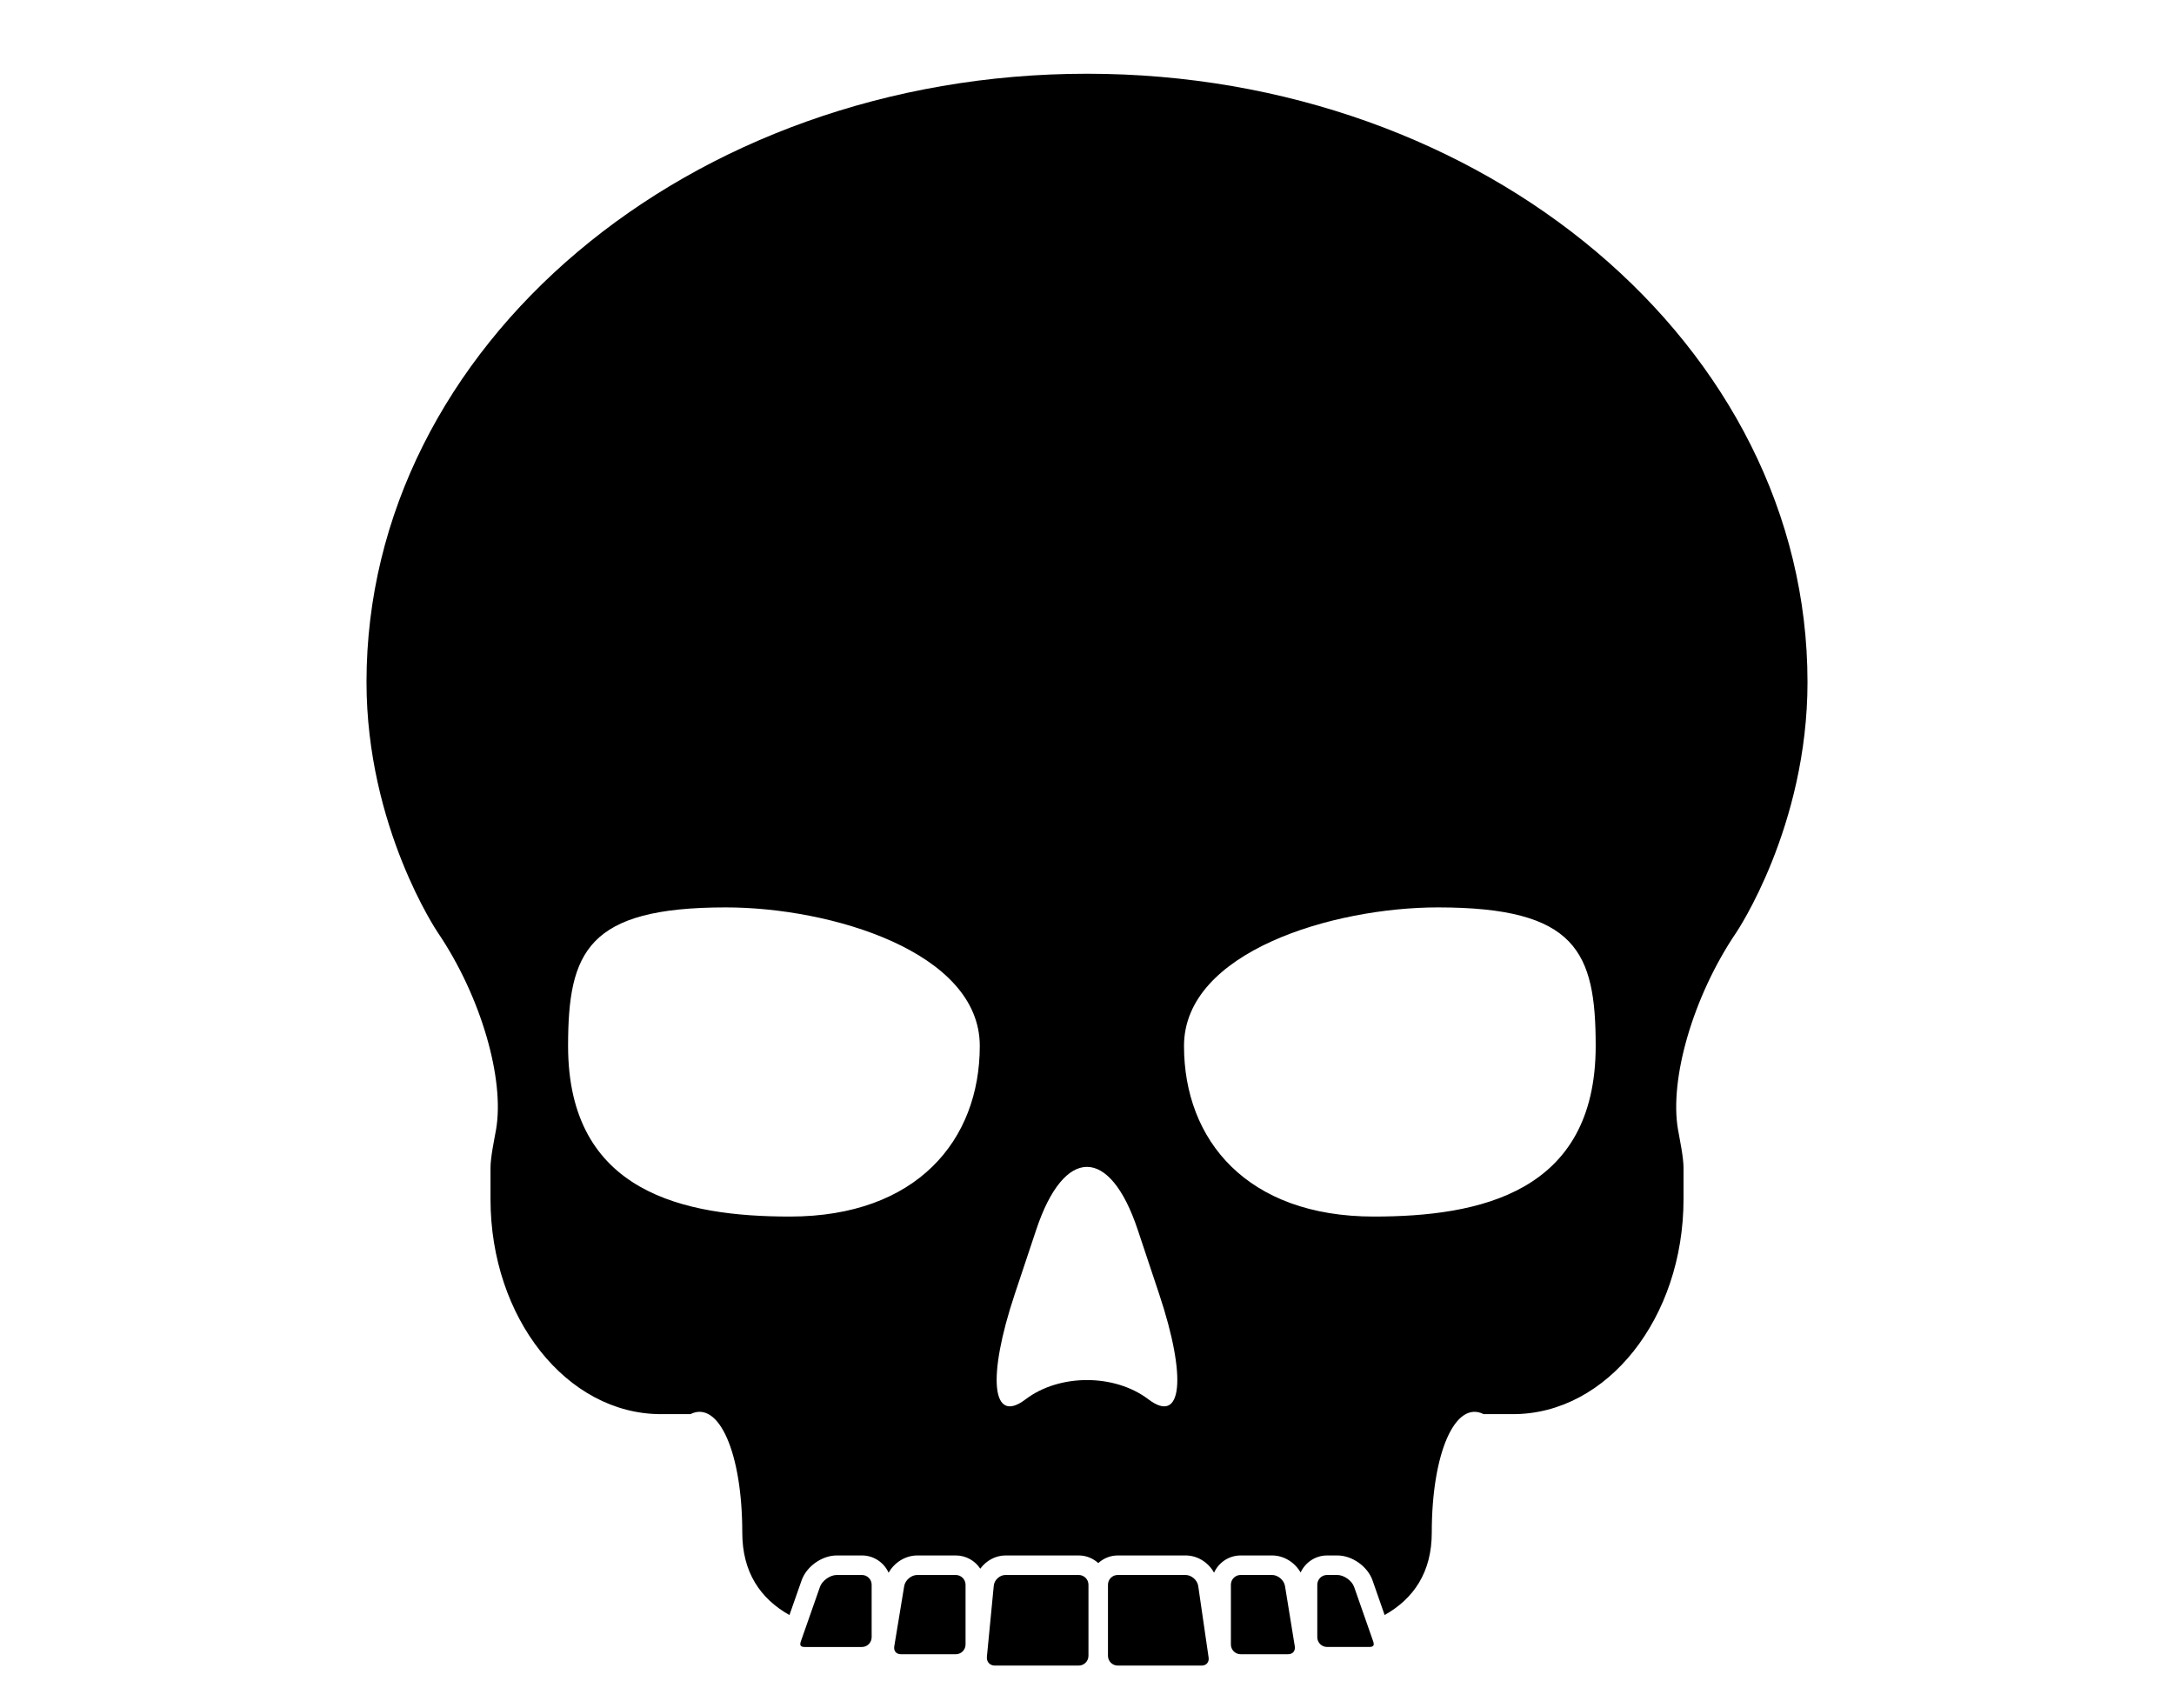 <?xml version="1.0" encoding="UTF-8"?>
<svg width="700pt" height="550pt" version="1.1" viewBox="0 0 700 550" xmlns="http://www.w3.org/2000/svg" xmlns:xlink="http://www.w3.org/1999/xlink">
 <g>
  <path d="m581.99 219.57c0-108.15-103.85-195.83-231.98-195.83-128.13 0-232 87.68-232 195.83 0 46.793 22.938 80.645 22.938 80.645 14.004 20.676 21.609 47.383 18.762 63.543-0.605 3.414-1.773 8.824-1.773 12.305v10.02c0 38.242 24.566 69.223 54.875 69.223h9.488c9.191-4.598 16.703 12.551 16.703 38.125 0 12.797 5.82 21.281 15.188 26.562l3.91-11.145c1.578-4.512 6.559-8.043 11.336-8.043h8.102c3.82 0 7.102 2.297 8.586 5.566 1.836-3.293 5.402-5.566 9.246-5.566h12.387c3.293 0 6.188 1.703 7.879 4.266 1.863-2.555 4.879-4.266 8.133-4.266h23.57c2.426 0 4.613 0.945 6.289 2.453 1.676-1.512 3.859-2.453 6.289-2.453h21.828c3.848 0 7.363 2.269 9.16 5.551 1.488-3.269 4.769-5.551 8.586-5.551h10.086c3.824 0 7.352 2.238 9.199 5.488 1.5-3.231 4.762-5.488 8.535-5.488h3.293c4.769 0 9.754 3.527 11.336 8.035l3.891 11.145c9.375-5.281 15.18-13.766 15.18-26.555 0-25.555 7.531-42.723 16.703-38.125h9.48c30.312 0 54.879-30.98 54.879-69.223v-10.02c0-3.477-1.164-8.895-1.766-12.312-2.84-16.156 4.742-42.855 18.762-63.531-0.008-0.004 22.926-33.855 22.926-80.648zm-327.63 172.12c-33.758 0-71.445-7.481-71.445-54.93 0-30.34 6.238-44.609 50.785-44.609 33.758 0 81.777 14.27 81.777 44.609 0 30.352-20.305 54.93-61.117 54.93zm115.42 58.855c-10.879-8.281-28.695-8.281-39.574 0-10.879 8.281-12.438-6.984-3.457-33.918l6.91-20.715c8.98-26.953 23.688-26.953 32.664 0l6.906 20.715c9 26.934 7.438 42.207-3.449 33.918zm72.559-58.855c-40.809 0-61.105-24.586-61.105-54.93 0-30.34 48.027-44.609 81.77-44.609 44.559 0 50.785 14.27 50.785 44.609 0 47.445-37.68 54.93-71.449 54.93z"/>
  <path d="m307.74 507.09h-12.387c-1.934 0-3.898 1.668-4.211 3.574l-3.199 19.402c-0.117 0.723 0.027 1.371 0.422 1.836 0.391 0.461 1.008 0.711 1.742 0.711h17.641c1.734 0 3.148-1.41 3.148-3.148v-19.234c-0.012-1.727-1.422-3.141-3.156-3.141z"/>
  <path d="m277.52 507.09h-8.102c-2.121 0-4.699 1.82-5.398 3.824l-6.176 17.617c-0.203 0.578-0.207 1.07-0.023 1.332 0.184 0.262 0.66 0.414 1.266 0.414h18.434c1.734 0 3.141-1.41 3.141-3.148v-16.902c0.004-1.723-1.41-3.137-3.141-3.137z"/>
  <path d="m427.3 530.27h13.625c0.598 0 1.082-0.152 1.27-0.414 0.18-0.262 0.168-0.758-0.027-1.328l-6.164-17.617c-0.719-2-3.281-3.824-5.41-3.824h-3.293c-1.73 0-3.148 1.41-3.148 3.148v16.902c0 1.723 1.418 3.133 3.148 3.133z"/>
  <path d="m359.9 536.26h26.996c0.75 0 1.391-0.262 1.793-0.746 0.414-0.469 0.582-1.141 0.465-1.871l-3.344-23.027c-0.281-1.875-2.184-3.527-4.082-3.527h-21.828c-1.73 0-3.148 1.41-3.148 3.148v22.883c0 1.73 1.418 3.141 3.148 3.141z"/>
  <path d="m347.32 507.09h-23.57c-1.832 0-3.59 1.598-3.762 3.41l-2.223 22.949c-0.074 0.773 0.145 1.477 0.617 2 0.469 0.52 1.164 0.812 1.938 0.812h27.004c1.734 0 3.148-1.41 3.148-3.148v-22.883c-0.004-1.727-1.414-3.141-3.152-3.141z"/>
  <path d="m399.48 532.61h15.242c0.738 0 1.367-0.254 1.758-0.719 0.387-0.465 0.539-1.121 0.426-1.844l-3.152-19.398c-0.309-1.902-2.258-3.566-4.188-3.566h-10.086c-1.734 0-3.148 1.41-3.148 3.148v19.234c0 1.734 1.41 3.144 3.148 3.144z"/>
  </g>
</svg>
